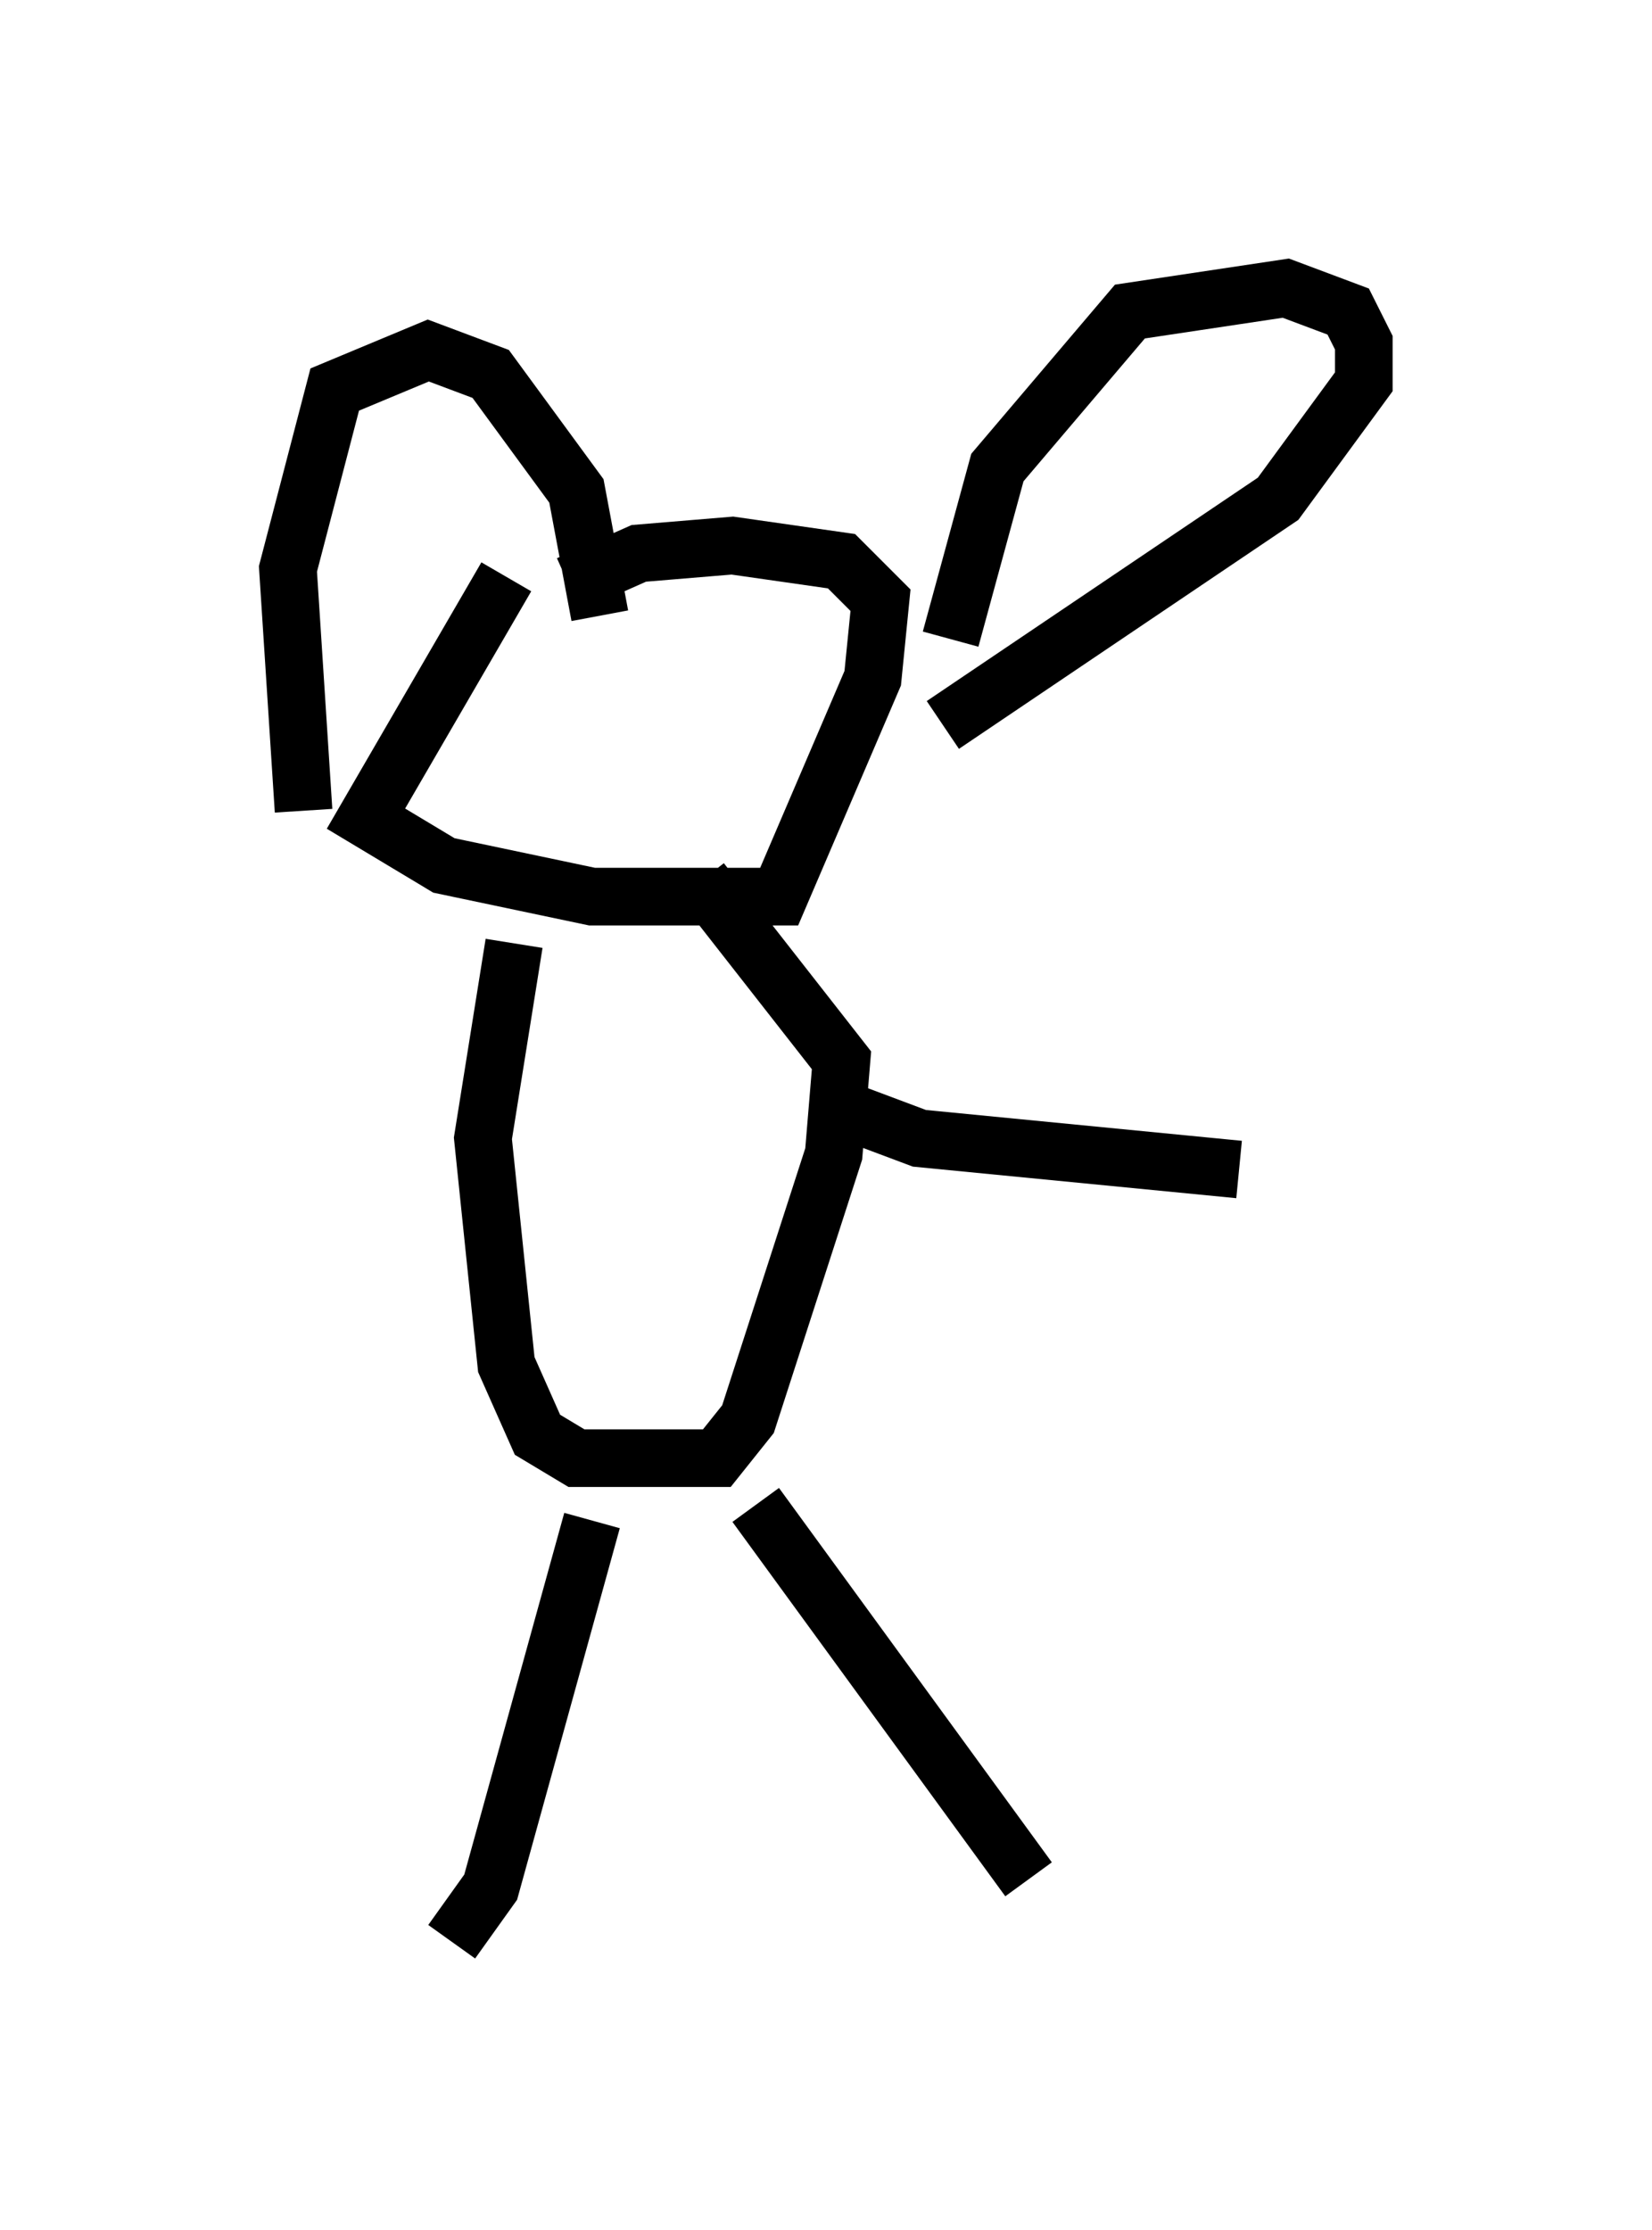 <?xml version="1.0" encoding="utf-8" ?>
<svg baseProfile="full" height="38.687" version="1.1" width="28.674" xmlns="http://www.w3.org/2000/svg" xmlns:ev="http://www.w3.org/2001/xml-events" xmlns:xlink="http://www.w3.org/1999/xlink"><defs /><rect fill="white" height="38.687" width="28.674" x="0" y="0" /><path d="M9.465, 9.736 m-0.677, 0.271 l-2.436, 4.195 1.353, 0.812 l2.571, 0.541 3.248, 0.0 l1.624, -3.789 0.135, -1.353 l-0.677, -0.677 -1.894, -0.271 l-1.624, 0.135 -1.218, 0.541 m-4.601, 3.924 l-0.271, -4.195 0.812, -3.112 l1.624, -0.677 1.083, 0.406 l1.488, 2.03 0.406, 2.165 m6.089, 0.406 l0.812, -2.977 2.3, -2.706 l2.706, -0.406 1.083, 0.406 l0.271, 0.541 0.0, 0.677 l-1.488, 2.03 -5.819, 3.924 m-7.442, 3.789 l-0.541, 3.383 0.406, 3.924 l0.541, 1.218 0.677, 0.406 l2.436, 0.0 0.541, -0.677 l1.488, -4.601 0.135, -1.624 l-2.436, -3.112 m-1.894, 11.096 l-1.759, 6.36 -0.677, 0.947 m5.277, -7.578 l4.736, 6.495 m1.488, -13.126 l0.0, 0.0 m-4.465, -0.135 l1.083, 0.406 5.548, 0.541 " fill="none" stroke="black" stroke-width="1" /></svg>